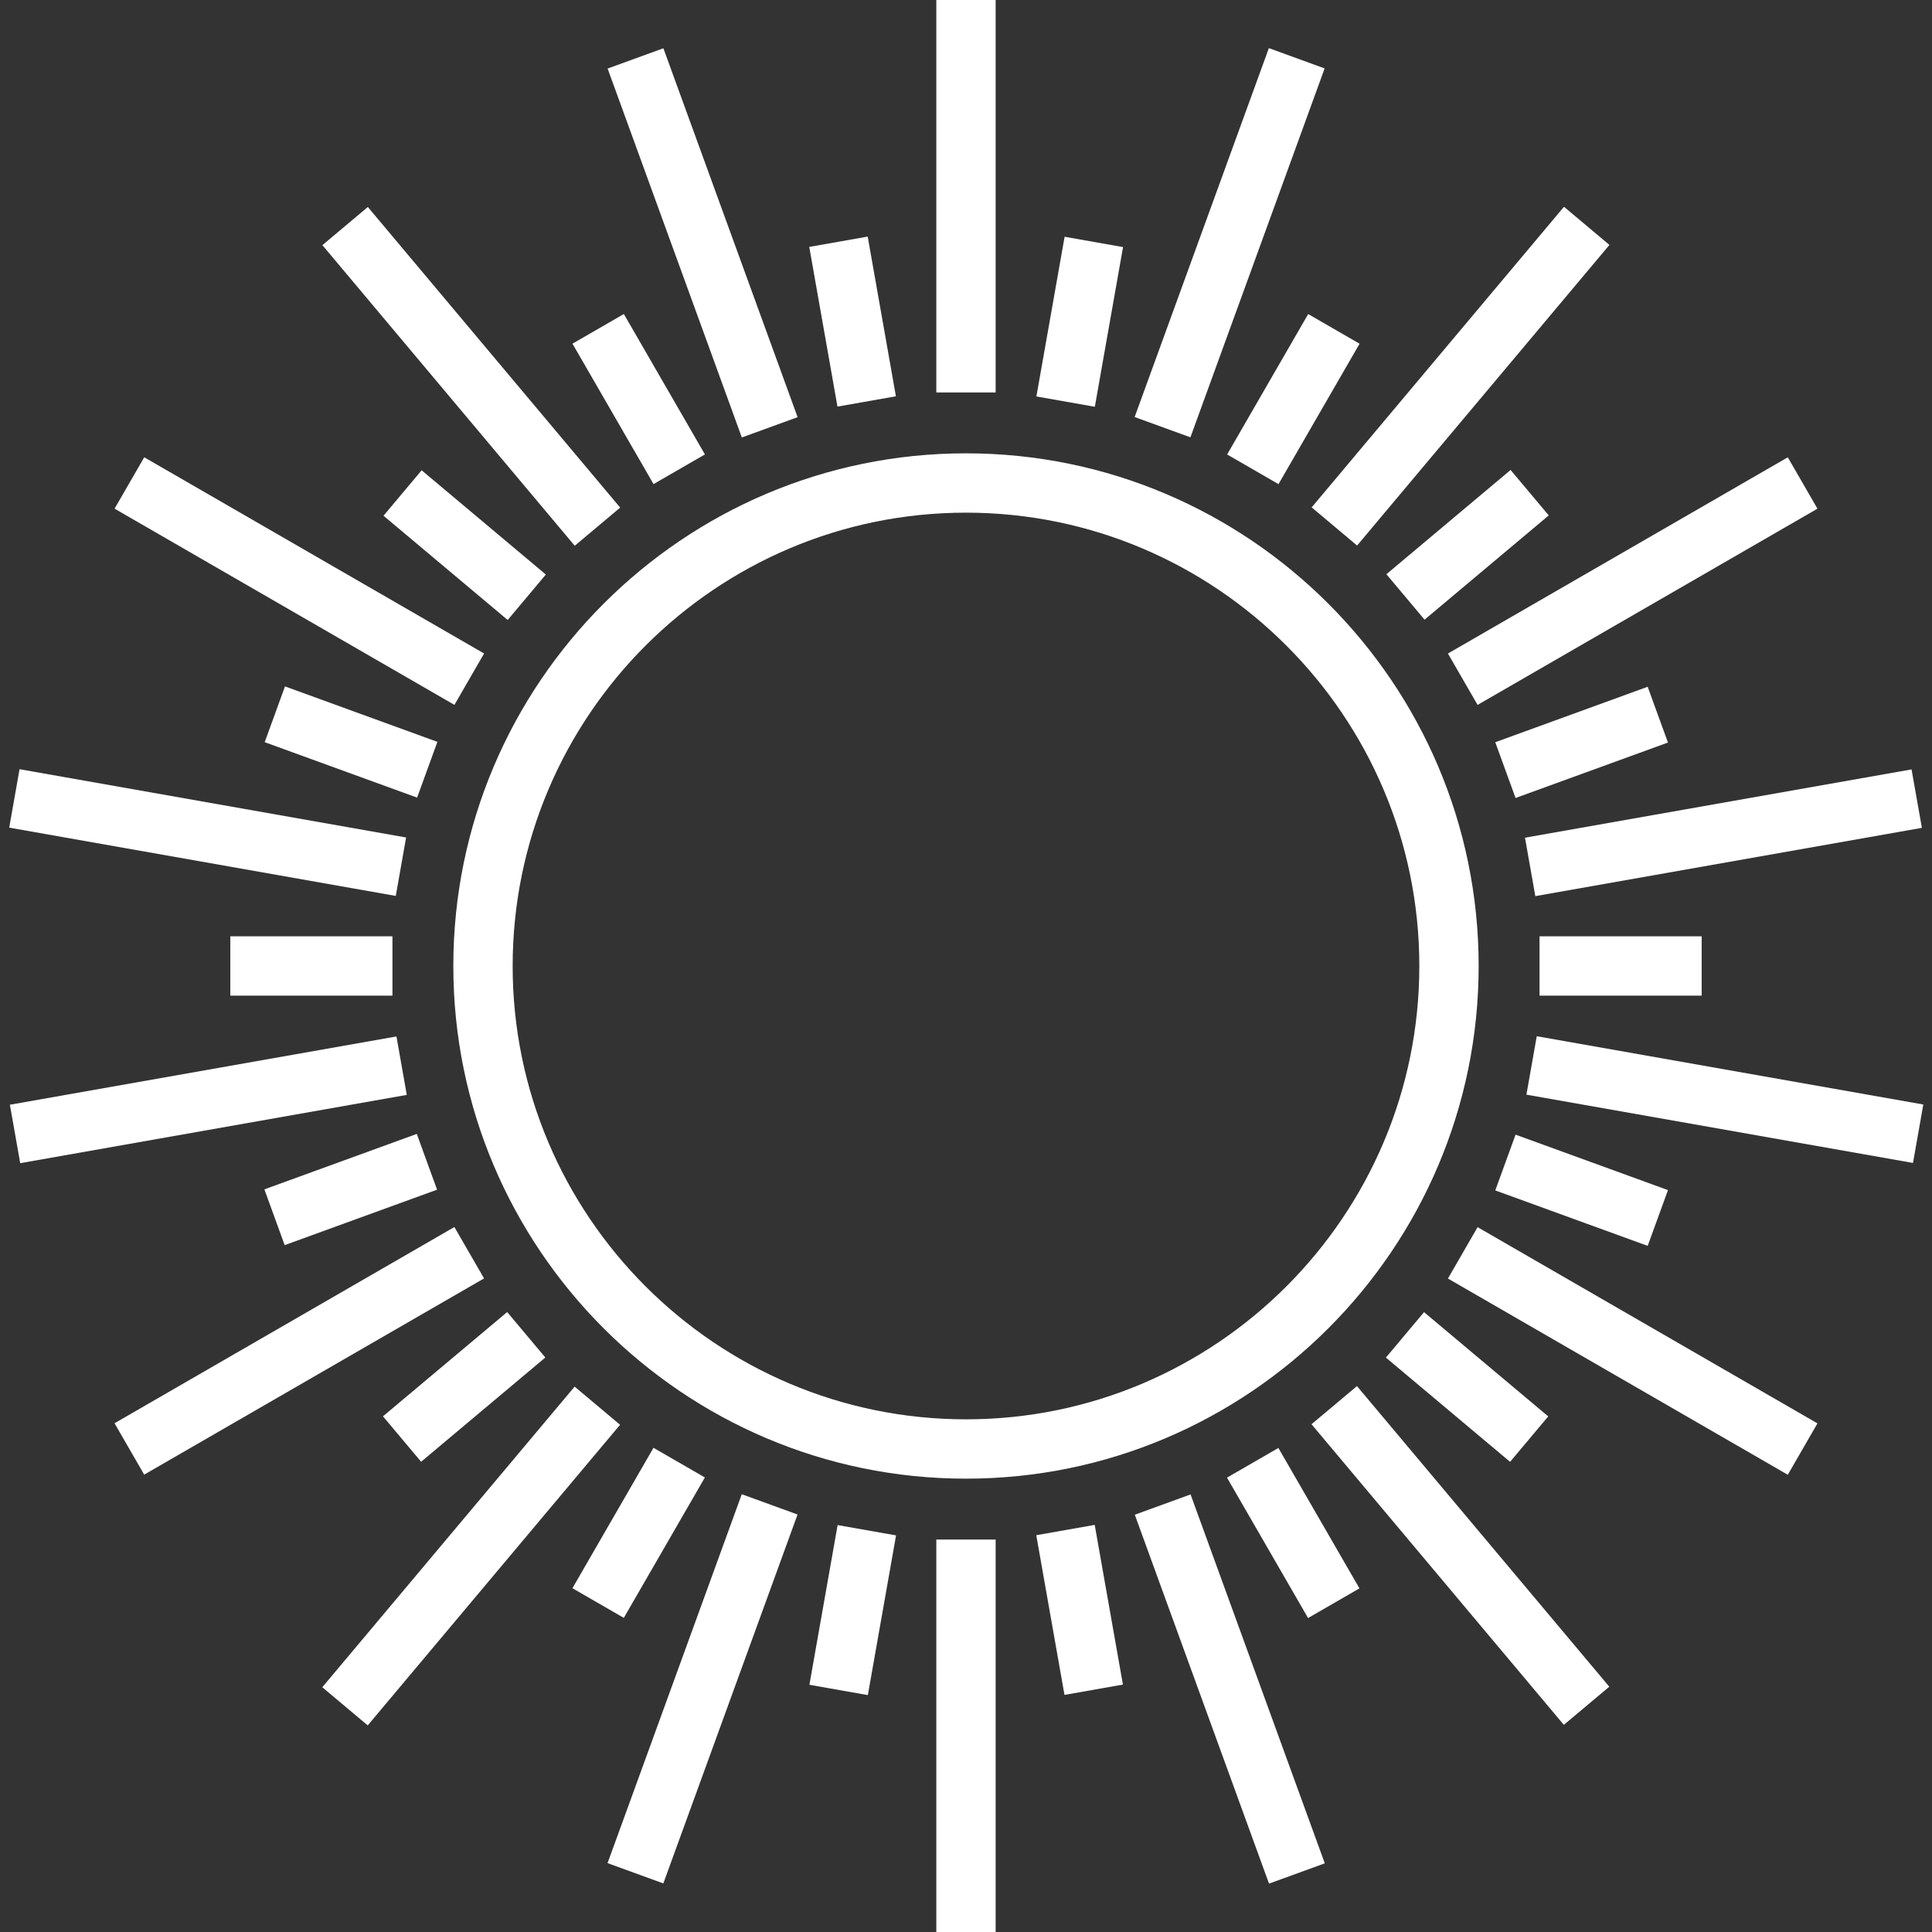 <?xml version="1.0" encoding="iso-8859-1"?>
<!-- Uploaded to: SVG Repo, www.svgrepo.com, Generator: SVG Repo Mixer Tools -->
<svg fill="#ffffff"  width='100px' height='100px' version="1.1" id="Layer_1" xmlns="http://www.w3.org/2000/svg" xmlns:xlink="http://www.w3.org/1999/xlink" 
	 viewBox="0 0 512.002 512.002" xml:space="preserve">
<rect x="0" y="0" width="512.002" height="512.002" fill="#333333" stroke="none"/>
<g>
	<g>
		<g>
			<path d="M255.998,120.138c-74.914,0-135.862,60.948-135.862,135.862s60.948,135.862,135.862,135.862S391.86,330.914,391.86,256
				S330.912,120.138,255.998,120.138z M255.998,376.138c-66.244,0-120.138-53.894-120.138-120.138s53.894-120.138,120.138-120.138
				S376.136,189.756,376.136,256S322.242,376.138,255.998,376.138z"/>
			<rect x="248.132" width="15.723" height="104.004"/>
			
				<rect x="204.41" y="77.295" transform="matrix(0.174 0.985 -0.985 0.174 270.518 -152.095)" width="42.967" height="15.723"/>
			<rect x="147.778" y="97.896" transform="matrix(0.5 0.866 -0.866 0.5 176.217 -93.706)" width="42.967" height="15.723"/>
			
				<rect x="101.628" y="136.626" transform="matrix(-0.766 -0.643 0.643 -0.766 124.539 334.305)" width="42.966" height="15.723"/>
			
				<rect x="85.111" y="175.186" transform="matrix(0.342 -0.94 0.94 0.342 -123.635 216.775)" width="15.723" height="42.968"/>
			<rect x="61.036" y="248.134" width="42.966" height="15.723"/>
			
				<rect x="71.491" y="307.47" transform="matrix(-0.94 0.342 -0.342 -0.94 288.187 579.851)" width="42.968" height="15.723"/>
			
				<rect x="101.599" y="359.634" transform="matrix(-0.766 0.643 -0.643 -0.766 453.587 569.907)" width="42.969" height="15.724"/>
			<rect x="161.387" y="384.747" transform="matrix(0.866 0.5 -0.5 0.866 225.796 -30.199)" width="15.723" height="42.967"/>
			
				<rect x="217.994" y="405.378" transform="matrix(-0.985 -0.174 0.174 -0.985 374.177 886.45)" width="15.723" height="42.966"/>
			
				<rect x="264.622" y="418.964" transform="matrix(-0.174 -0.985 0.985 -0.174 -84.536 782.721)" width="42.966" height="15.723"/>
			<rect x="321.241" y="398.39" transform="matrix(-0.5 -0.866 0.866 -0.5 162.268 906.188)" width="42.967" height="15.723"/>
			
				<rect x="367.381" y="359.643" transform="matrix(0.766 0.643 -0.643 0.766 327.224 -163.979)" width="42.966" height="15.723"/>
			
				<rect x="397.539" y="307.477" transform="matrix(0.94 0.342 -0.342 0.94 133.113 -124.291)" width="42.968" height="15.723"/>
			<rect x="407.996" y="248.134" width="42.966" height="15.723"/>
			
				<rect x="397.536" y="188.819" transform="matrix(0.94 -0.342 0.342 0.94 -41.998 155.165)" width="42.968" height="15.723"/>
			
				<rect x="367.429" y="136.621" transform="matrix(0.766 -0.643 0.643 0.766 -1.887 283.781)" width="42.969" height="15.724"/>
			<rect x="334.886" y="84.276" transform="matrix(-0.866 -0.5 0.5 -0.866 586.692 368.727)" width="15.723" height="42.967"/>
			<rect x="278.258" y="63.66" transform="matrix(0.985 0.174 -0.174 0.985 19.126 -48.379)" width="15.723" height="42.966"/>
			
				<rect x="134.216" y="56.443" transform="matrix(0.342 0.94 -0.94 0.342 182.959 -132.676)" width="104.004" height="15.723"/>
			
				<rect x="72.871" y="91.866" transform="matrix(0.643 0.766 -0.766 0.643 120.995 -60.033)" width="104.001" height="15.723"/>
			<rect x="27.325" y="146.135" transform="matrix(0.866 0.5 -0.5 0.866 87.628 -19.031)" width="104.002" height="15.723"/>
			
				<rect x="3.086" y="212.716" transform="matrix(0.985 0.174 -0.174 0.985 39.152 -6.216)" width="104.004" height="15.723"/>
			
				<rect x="3.111" y="283.559" transform="matrix(0.985 -0.174 0.174 0.985 -49.782 14.003)" width="104.004" height="15.723"/>
			<rect x="27.32" y="350.131" transform="matrix(0.866 -0.5 0.5 0.866 -168.373 87.625)" width="104.002" height="15.723"/>
			
				<rect x="72.853" y="404.42" transform="matrix(0.643 -0.766 0.766 0.643 -271.22 242.9)" width="104.001" height="15.723"/>
			
				<rect x="178.378" y="395.687" transform="matrix(-0.94 -0.342 0.342 -0.94 208.139 932.076)" width="15.723" height="104.004"/>
			<rect x="248.132" y="407.998" width="15.723" height="104.004"/>
			
				<rect x="273.774" y="439.845" transform="matrix(-0.342 -0.94 0.94 -0.342 16.482 906.955)" width="104.004" height="15.723"/>
			
				<rect x="335.101" y="404.425" transform="matrix(-0.643 -0.766 0.766 -0.643 320.117 973.838)" width="104.001" height="15.723"/>
			<rect x="380.676" y="350.147" transform="matrix(-0.866 -0.5 0.5 -0.866 628.376 884.394)" width="104.002" height="15.723"/>
			
				<rect x="449.052" y="239.404" transform="matrix(0.174 -0.985 0.985 0.174 90.571 690.757)" width="15.723" height="104.004"/>
			
				<rect x="404.887" y="212.739" transform="matrix(-0.985 0.174 -0.174 -0.985 945.15 358.486)" width="104.004" height="15.723"/>
			<rect x="380.671" y="146.14" transform="matrix(-0.866 0.5 -0.5 -0.866 884.377 71.029)" width="104.002" height="15.723"/>
			
				<rect x="335.129" y="91.848" transform="matrix(-0.643 0.766 -0.766 -0.643 712.363 -132.744)" width="104.001" height="15.723"/>
			
				<rect x="317.909" y="12.304" transform="matrix(0.94 0.342 -0.342 0.94 41.637 -107.536)" width="15.723" height="104.004"/>
		</g>
	</g>
</g>
</svg>